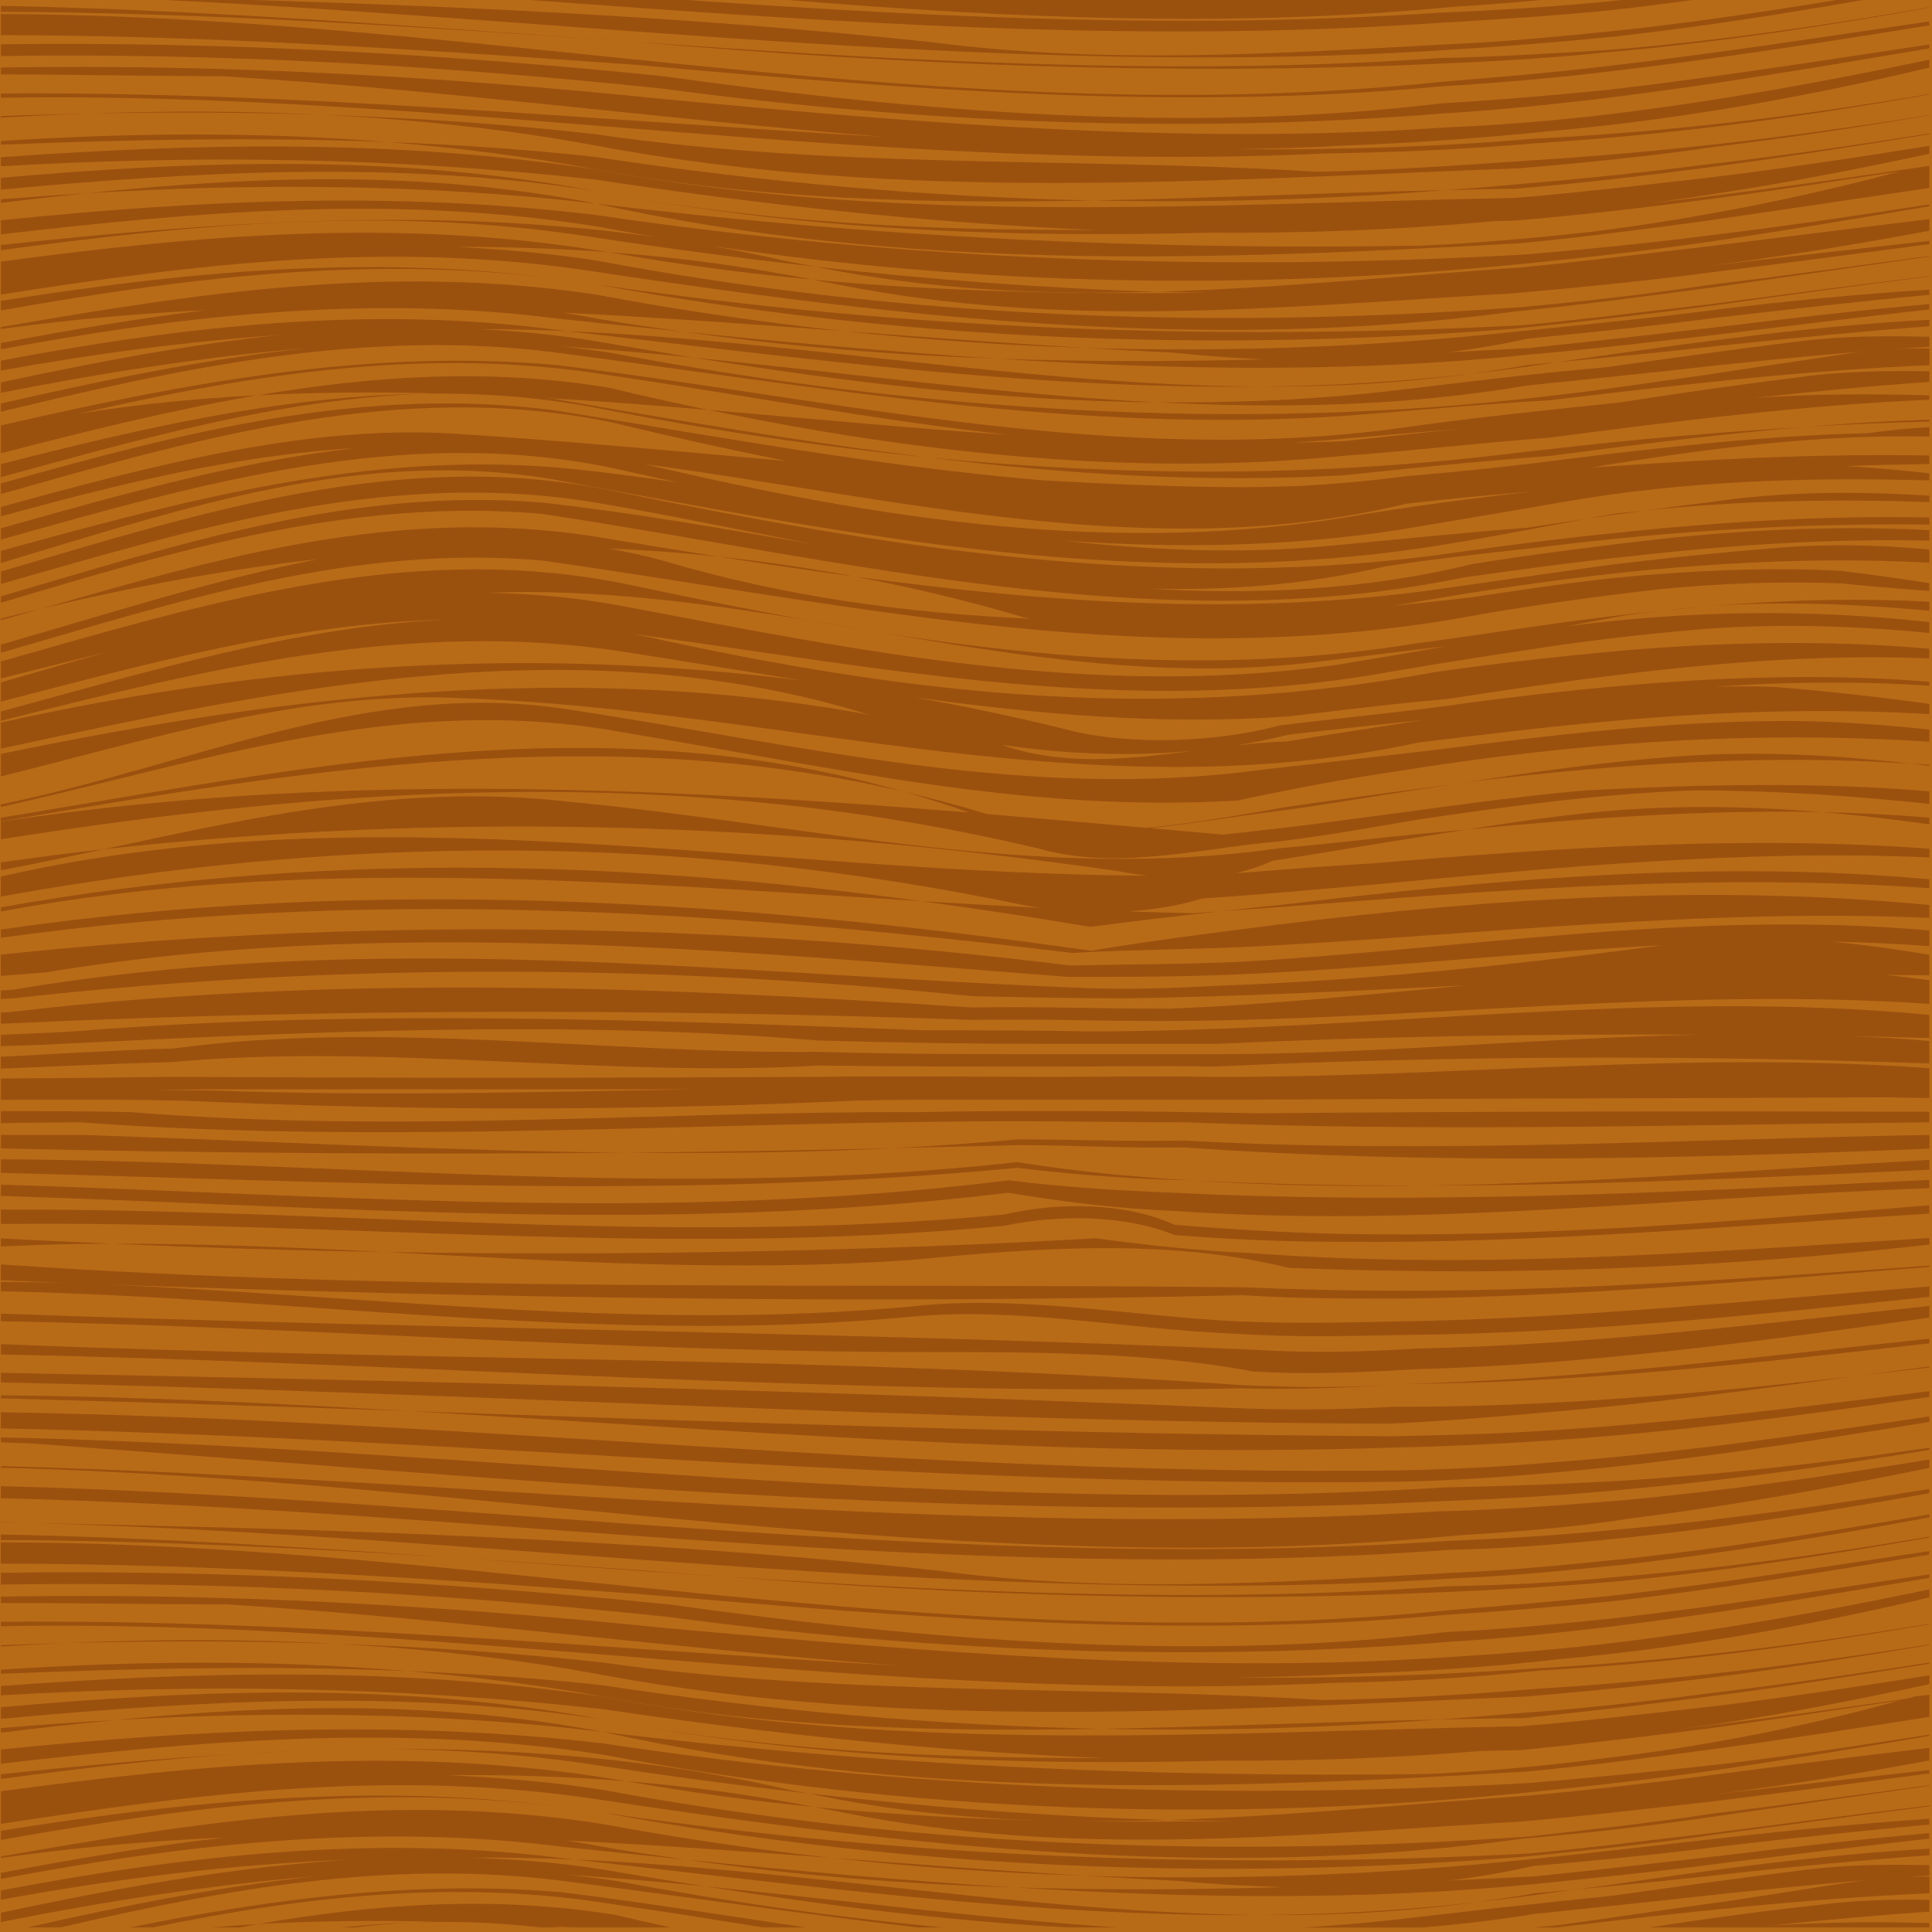 <?xml version="1.0" encoding="utf-8"?>
<!-- Generator: Adobe Illustrator 15.1.0, SVG Export Plug-In . SVG Version: 6.00 Build 0)  -->
<!DOCTYPE svg PUBLIC "-//W3C//DTD SVG 1.0//EN" "http://www.w3.org/TR/2001/REC-SVG-20010904/DTD/svg10.dtd">
<svg version="1.0" id="Layer_1" xmlns="http://www.w3.org/2000/svg" xmlns:xlink="http://www.w3.org/1999/xlink" x="0px" y="0px"
	 width="35px" height="35px" viewBox="0 0 35 35" enable-background="new 0 0 35 35" xml:space="preserve">
<rect fill="#B86B17" width="35" height="35"/>
<g>
	<path fill="none" d="M25.47,9.127c-4.547,1.102-9.163-0.095-13.795-0.719c4.174,0.977,8.563,1.708,13.063,0.903
		c0.968-0.155,1.97-0.291,3.034-0.407C26.971,8.97,26.186,9.042,25.47,9.127z"/>
	<path fill="none" d="M11.041,7.024c0.594,0.143,1.193,0.276,1.795,0.402c1.819,0.155,3.641,0.329,5.461,0.454
		c-2.437-0.265-4.848-0.729-7.256-1.082c-3.268-0.529-6.436-0.03-9.6,0.694c1.075-0.173,2.151-0.275,3.229-0.332
		C6.766,6.804,8.881,6.667,11.041,7.024z"/>
	<path fill="none" d="M24.331,7.993c0.678-0.072,1.372-0.149,2.103-0.222c-0.745,0.061-1.451,0.121-2.139,0.181
		c-0.299,0.034-0.596,0.045-0.894,0.066C23.711,8.01,24.021,8.008,24.331,7.993z"/>
	<path fill="none" d="M12.01,10.156c2.191,0.652,4.43,0.955,6.664,1.052c-0.04-0.009-0.079-0.012-0.118-0.021
		c-1.025-0.305-2.047-0.548-3.063-0.74c-0.83-0.112-1.66-0.233-2.489-0.365c-0.66-0.07-1.317-0.117-1.973-0.144
		C11.356,9.995,11.683,10.066,12.01,10.156z"/>
	<path fill="none" d="M22.333,32.987c-0.39-0.004-0.779-0.005-1.167-0.016c-0.576,0.019-1.151,0.026-1.727,0.02
		C20.4,33.007,21.365,33.002,22.333,32.987z"/>
	<path fill="none" d="M8.833,10.738c0.803,0.015,1.617,0.085,2.45,0.242c4.361,0.825,8.484,1.668,12.886,1.072
		c0.673-0.111,1.364-0.226,2.039-0.347c-0.819,0.094-1.598,0.196-2.357,0.285c-2.681,0.334-5.31-0.093-7.944-0.54
		c-0.414-0.066-0.829-0.133-1.245-0.208C12.734,10.924,10.799,10.664,8.833,10.738z"/>
	<path fill="none" d="M23.247,34.188c-0.634-0.019-1.269-0.053-1.904-0.113c-0.574-0.027-1.146-0.06-1.717-0.094
		c-1.523-0.049-3.044-0.153-4.564-0.323c-1.607-0.12-3.205-0.235-4.798-0.314c0.218,0.035,0.437,0.069,0.655,0.113
		c0.508,0.092,1.012,0.162,1.517,0.235c1.964,0.2,3.946,0.379,5.925,0.501C20.002,34.242,21.63,34.234,23.247,34.188z"/>
	<path fill="none" d="M23.313,13.432c0.813-0.135,1.646-0.258,2.457-0.388c-0.831,0.088-1.654,0.177-2.421,0.264
		c-1.677,0.423-3.501,0.438-5.199,0.188C19.828,14.086,21.73,13.472,23.313,13.432z"/>
	<path fill="none" d="M3.816,19.756c2.94,0.102,5.847,0.03,8.767-0.021H3.816c-0.331,0-0.66,0.008-0.989,0.009
		C3.16,19.749,3.499,19.756,3.816,19.756z"/>
	<path fill="none" d="M10.794,5.768c0.531,0.094,1.058,0.167,1.585,0.242c1.882,0.193,3.781,0.365,5.677,0.487
		c1.627,0.057,3.24,0.055,4.844,0.013c-0.559-0.024-1.118-0.065-1.679-0.124c-0.53-0.025-1.059-0.054-1.585-0.085
		c-1.46-0.046-2.918-0.146-4.375-0.305c-1.693-0.126-3.375-0.248-5.052-0.331C10.405,5.698,10.6,5.728,10.794,5.768z"/>
	<path fill="#9B510E" d="M6.419,34.918c0.328-0.038,0.656-0.068,0.987-0.088c-0.413,0.015-0.825,0.047-1.236,0.088H6.419z"/>
	<path fill="#9B510E" d="M4.341,34.918c0.111-0.021,0.222-0.042,0.333-0.062c-0.286,0.017-0.571,0.038-0.857,0.062H4.341z"/>
	<path fill="#9B510E" d="M4.674,34.856c1.066-0.059,2.134-0.068,3.203-0.044C7.72,34.817,7.563,34.82,7.406,34.83
		c0.289-0.011,0.577-0.014,0.867-0.01c0.035,0.001,0.069,0,0.104,0.002c0.473,0.009,0.949,0.043,1.426,0.096h0.385
		c-0.081-0.011-0.161-0.015-0.242-0.023c0.148,0.008,0.297,0.014,0.446,0.023h1.765c-0.332-0.074-0.666-0.146-0.996-0.226
		C8.962,34.336,6.809,34.485,4.674,34.856z"/>
	<path fill="#9B510E" d="M2.347,34.918h0.417c2.766-0.568,5.543-0.885,8.397-0.412c0.888,0.126,1.775,0.269,2.664,0.412h0.768
		c-1.47-0.222-2.938-0.454-4.406-0.638C7.51,34.053,4.905,34.403,2.347,34.918z"/>
	<path fill="#9B510E" d="M32.981,34.506c-1.031,0.11-2.068,0.253-3.109,0.412h5.08v-0.08c-0.966-0.026-1.931-0.021-2.896,0.049
		c0.966-0.103,1.932-0.189,2.896-0.256v-0.215C34.295,34.408,33.638,34.419,32.981,34.506z"/>
	<path fill="#9B510E" d="M33.708,34.074c-0.908,0.123-1.821,0.288-2.738,0.412c-0.916,0.123-1.833,0.267-2.75,0.391
		c-0.146,0.018-0.295,0.025-0.441,0.041h0.417c2.254-0.269,4.51-0.522,6.757-0.619v-0.304
		C34.537,33.996,34.123,34.016,33.708,34.074z"/>
	<path fill="#9B510E" d="M20.244,34.918c-2.488-0.168-4.976-0.496-7.488-0.747c2.219,0.352,4.403,0.63,6.603,0.747H20.244z"/>
	<path fill="#9B510E" d="M31.289,34.3c1.22-0.126,2.44-0.242,3.663-0.323v-0.188c-0.738-0.015-1.476-0.01-2.213,0.08
		c-1.172,0.144-2.351,0.308-3.534,0.474c-1.43,0.145-2.689,0.289-3.926,0.433c-0.57,0.064-1.136,0.109-1.699,0.144h2.174
		c0.68-0.057,1.359-0.134,2.042-0.247C28.991,34.547,30.195,34.424,31.289,34.3z"/>
	<path fill="#9B510E" d="M26.808,34.452c-1.327,0.158-2.656,0.23-3.985,0.24C24.148,34.706,25.476,34.637,26.808,34.452z"/>
	<path fill="#9B510E" d="M26.808,34.452c0.032-0.004,0.063-0.005,0.096-0.009c0.551-0.061,1.09-0.138,1.63-0.213
		c-0.249,0.022-0.496,0.048-0.745,0.069C27.461,34.36,27.134,34.406,26.808,34.452z"/>
	<path fill="#9B510E" d="M0.016,34.247v0.169c2.115-0.388,4.209-0.645,6.3-0.726c-2.119,0.134-4.212,0.516-6.3,0.96v0.17
		c1.919-0.381,3.836-0.68,5.753-0.834c-1.793,0.186-3.546,0.541-5.277,0.932h0.605c2.964-0.693,5.978-1.241,9.091-0.844
		c2.183,0.278,4.316,0.598,6.435,0.844h0.468c-1.995-0.192-3.978-0.477-5.93-0.844c-0.303-0.047-0.604-0.083-0.904-0.114
		c0.836,0.056,1.669,0.128,2.499,0.211c-0.609-0.097-1.221-0.198-1.837-0.303c-0.803-0.13-1.599-0.187-2.391-0.214
		c0.627-0.004,1.252,0.005,1.875,0.032c-0.072-0.008-0.144-0.017-0.215-0.024C6.759,33.225,3.331,33.618,0.016,34.247z"/>
	<path fill="#9B510E" d="M10.404,33.687c4.142,0.464,8.284,1.036,12.418,1.006C18.696,34.651,14.587,33.869,10.404,33.687z"/>
	<path fill="#9B510E" d="M29.101,34.156c-0.188,0.026-0.38,0.048-0.567,0.074c0.948-0.087,1.89-0.182,2.756-0.28
		c1.22-0.14,2.441-0.25,3.663-0.339V33.49C33.002,33.601,31.052,33.865,29.101,34.156z"/>
	<path fill="#9B510E" d="M18.361,34.192c-1.979-0.122-3.961-0.301-5.925-0.501C14.437,33.98,16.409,34.133,18.361,34.192z"/>
	<path fill="#9B510E" d="M10.264,33.343c1.593,0.079,3.19,0.194,4.798,0.314c-1.381-0.154-2.762-0.358-4.143-0.613
		c-3.805-0.603-7.364-0.029-10.903,0.587v0.028c1.349-0.19,2.694-0.31,4.037-0.368c-1.354,0.154-2.701,0.386-4.037,0.637v0.11
		c3.327-0.628,6.75-1.019,10.172-0.582c0.746,0.079,1.496,0.158,2.248,0.235c-0.504-0.073-1.008-0.144-1.517-0.235
		C10.701,33.412,10.482,33.378,10.264,33.343z"/>
	<path fill="#9B510E" d="M15.062,33.657c1.52,0.17,3.041,0.274,4.564,0.323C18.093,33.887,16.573,33.771,15.062,33.657z"/>
	<path fill="#9B510E" d="M31.285,33.436c1.222-0.139,2.444-0.27,3.667-0.383v-0.105c-1.23,0.084-2.464,0.204-3.699,0.342
		c-1.099,0.125-2.326,0.269-3.55,0.393C25,33.969,22.31,34.065,19.626,33.98c0.57,0.034,1.143,0.066,1.717,0.094
		c0.636,0.061,1.271,0.095,1.904,0.113c-1.617,0.047-3.245,0.055-4.886,0.005c3.18,0.197,6.352,0.242,9.423-0.058
		c1.199-0.123,2.411-0.246,3.501-0.391c1.222-0.15,2.444-0.299,3.667-0.434v-0.1c-1.19,0.104-2.391,0.241-3.599,0.389
		c-1.095,0.123-2.317,0.269-3.533,0.393c-0.524,0.027-1.051,0.053-1.577,0.078c0.518-0.063,1.03-0.148,1.536-0.265
		C28.983,33.701,30.195,33.578,31.285,33.436z"/>
	<path fill="#9B510E" d="M0.016,33.165v0.167c3.555-0.628,7.106-1.095,10.903-0.494C7.131,32.238,3.586,32.599,0.016,33.165z"/>
	<path fill="#9B510E" d="M27.687,33.578c-5.617,0.29-11.194,0.084-16.767-0.74c5.573,1.03,11.15,1.236,16.634,0.803
		c1.228-0.123,2.467-0.247,3.558-0.412c1.291-0.169,2.57-0.344,3.841-0.505v-0.015c-1.313,0.156-2.627,0.326-3.941,0.498
		C29.908,33.332,28.81,33.477,27.687,33.578z"/>
	<path fill="#9B510E" d="M14.745,32.735c-1.137-0.223-2.267-0.376-3.391-0.466C12.491,32.472,13.62,32.625,14.745,32.735z"/>
	<path fill="#9B510E" d="M0.016,32.451v0.591c3.586-0.552,7.124-1.015,10.903-0.431c5.573,0.845,11.15,1.463,16.642,0.701
		c1.228-0.105,2.459-0.249,3.554-0.412c1.288-0.184,2.566-0.368,3.837-0.548v-0.012c-1.313,0.178-2.627,0.356-3.941,0.517
		c-1.095,0.166-2.193,0.288-3.315,0.412c-5.626,0.393-11.203,0.187-16.776-0.844c-0.945-0.149-1.881-0.223-2.812-0.266
		c1.077-0.009,2.159,0.022,3.246,0.109c-0.145-0.025-0.289-0.043-0.434-0.07C7.202,31.625,3.603,31.965,0.016,32.451z"/>
	<path fill="#9B510E" d="M7.059,31.685c1.276,0.014,2.561,0.104,3.86,0.31c1.251,0.189,2.49,0.354,3.725,0.495
		c-0.11-0.024-0.222-0.037-0.333-0.063C11.919,31.871,9.493,31.676,7.059,31.685z"/>
	<path fill="#9B510E" d="M6.204,31.697c0.285-0.006,0.57-0.012,0.855-0.013C6.773,31.682,6.489,31.692,6.204,31.697z"/>
	<path fill="#9B510E" d="M27.687,32.529c-2.142,0.15-4.333,0.371-6.521,0.442c0.388,0.011,0.777,0.012,1.167,0.016
		c-0.968,0.015-1.933,0.02-2.894,0.004c0.575,0.007,1.15-0.001,1.727-0.02c-2.182-0.063-4.344-0.233-6.522-0.482
		c1.514,0.327,3.053,0.475,4.604,0.501c-1.501-0.028-2.999-0.108-4.503-0.255c0.179,0.034,0.357,0.063,0.537,0.103
		c4.123,0.824,8.004,0.412,12.236,0.164c1.211-0.102,2.438-0.248,3.529-0.37c1.3-0.16,2.603-0.333,3.905-0.505v-0.062
		c-1.303,0.145-2.605,0.295-3.905,0.442c1.3-0.16,2.603-0.375,3.905-0.614v-0.229c-1.313,0.154-2.627,0.32-3.941,0.493
		C29.908,32.301,28.81,32.426,27.687,32.529z"/>
	<path fill="#9B510E" d="M6.204,31.697c-0.126,0.003-0.252,0.005-0.378,0.009C5.952,31.702,6.078,31.699,6.204,31.697z"/>
	<path fill="#9B510E" d="M0.016,32.229c1.436-0.195,2.871-0.359,4.311-0.456c-1.44,0.083-2.879,0.215-4.311,0.369V32.229z"/>
	<path fill="#9B510E" d="M5.826,31.706c-0.5,0.014-1,0.034-1.499,0.067C4.827,31.745,5.327,31.721,5.826,31.706z"/>
	<path fill="#9B510E" d="M27.695,32.301c-5.626,0.311-11.203,0.125-16.776-0.719c-3.683-0.428-7.252-0.26-10.903,0.112v0.257
		c3.635-0.414,7.212-0.734,10.903-0.164c5.573,1.051,11.15,1.257,16.808,0.68c1.239-0.125,2.487-0.268,3.59-0.434
		c1.223-0.182,2.434-0.382,3.635-0.585v-0.024c-1.231,0.193-2.465,0.377-3.703,0.527C30.15,32.076,28.914,32.199,27.695,32.301z"/>
	<path fill="#9B510E" d="M0.016,31.39c0.688-0.086,1.377-0.162,2.066-0.229c-0.688,0.038-1.377,0.086-2.066,0.144V31.39z"/>
	<path fill="#9B510E" d="M2.083,31.16c2.948-0.163,5.893-0.138,8.837,0.215C7.971,30.806,5.022,30.874,2.083,31.16z"/>
	<path fill="#9B510E" d="M0.016,30.928v0.211c3.654-0.337,7.279-0.535,10.903,0.01C7.193,30.46,3.577,30.612,0.016,30.928z"/>
	<path fill="#9B510E" d="M0.016,30.543v0.17c3.575-0.211,7.185-0.161,10.903,0.25c3.03,0.448,6.061,0.767,9.08,0.886
		c-3.019,0.005-6.049-0.129-9.08-0.7c3.761,0.709,7.523,0.841,11.227,0.747c1.566,0.008,3.127-0.048,4.683-0.175
		c0.244-0.005,0.488-0.012,0.732-0.016c1.228-0.123,2.459-0.269,3.55-0.412c1.107-0.156,2.209-0.323,3.303-0.487
		c-1.795,0.495-3.628,0.848-5.483,1.063c-0.974,0.125-2.063,0.227-3.086,0.269c-4.986,0.062-9.837-0.144-14.925-0.763
		c5.573,1.236,11.15,1.051,16.707,0.721c1.115-0.102,2.197-0.247,3.279-0.391c1.358-0.181,2.706-0.392,4.047-0.602v-0.401
		c-0.092,0.013-0.178,0.014-0.274,0.034c-0.047,0.014-0.095,0.024-0.143,0.037c-1.174,0.168-2.35,0.335-3.524,0.479
		c-0.191,0.025-0.402,0.048-0.601,0.073c0.232-0.032,0.479-0.062,0.701-0.095c1.291-0.194,2.57-0.446,3.841-0.72V30.35
		c-1.271,0.202-2.55,0.394-3.841,0.552c-1.091,0.123-2.318,0.269-3.538,0.37c-5.504,0.104-11.081,0.516-16.654-0.535
		C7.208,30.188,3.605,30.281,0.016,30.543z"/>
	<path fill="#9B510E" d="M31.111,30.715c1.291-0.169,2.57-0.369,3.841-0.575v-0.021c-1.32,0.202-2.646,0.396-3.979,0.555
		c-1.11,0.145-2.358,0.289-3.594,0.371c-0.44,0.043-0.877,0.072-1.314,0.105c0.505-0.01,1.009-0.021,1.513-0.023
		C28.793,31.003,30.021,30.859,31.111,30.715z"/>
	<path fill="#9B510E" d="M26.065,31.15c-2.03,0.043-4.068,0.132-6.112,0.169C21.981,31.361,24.013,31.307,26.065,31.15z"/>
	<path fill="#9B510E" d="M19.953,31.319c-2.99-0.062-5.977-0.325-9.034-0.789c-1.19-0.132-2.369-0.208-3.542-0.257
		c1.172,0.101,2.351,0.243,3.542,0.463C13.934,31.305,16.948,31.375,19.953,31.319z"/>
	<path fill="#9B510E" d="M7.378,30.273c-2.475-0.211-4.918-0.187-7.362-0.025v0.074C2.467,30.223,4.909,30.172,7.378,30.273z"/>
	<path fill="#9B510E" d="M6.061,29.778c-1.623-0.088-3.239-0.085-4.859-0.013C2.824,29.724,4.44,29.724,6.061,29.778z"/>
	<path fill="#9B510E" d="M27.635,30.736c1.228-0.104,2.463-0.228,3.577-0.371c1.251-0.162,2.498-0.355,3.74-0.563V29.79
		c-2.343,0.371-4.712,0.656-7.084,0.802c-1.454,0.123-2.717,0.186-3.908,0.205c-4.313-0.267-8.679-0.061-13.041-0.679
		c-1.636-0.182-3.25-0.285-4.859-0.34c1.607,0.088,3.222,0.259,4.859,0.567C16.492,31.375,22.069,30.963,27.635,30.736z"/>
	<path fill="#9B510E" d="M0.016,29.829c0.395-0.025,0.791-0.046,1.185-0.063c-0.395,0.011-0.79,0.023-1.185,0.038V29.829z"/>
	<path fill="#9B510E" d="M24.104,30.489c1.18-0.021,2.411-0.081,3.828-0.228c2.347-0.131,4.69-0.433,7.02-0.835v-0.011
		c-2.343,0.392-4.712,0.673-7.084,0.805c-1.434,0.104-2.681,0.145-3.872,0.166c-0.541,0.008-1.082,0.007-1.623,0.004
		c0.68-0.011,1.359-0.024,2.038-0.066c1.204-0.041,2.439-0.104,3.854-0.268c2.248-0.205,4.482-0.595,6.688-1.117v-0.146
		c-1.844,0.386-3.712,0.725-5.594,0.954c-1.018,0.124-2.031,0.206-3.049,0.268c-4.725,0.331-9.57-0.103-14.179-0.515
		c-4.09-0.416-8.071-0.648-12.115-0.576v0.117c1.354-0.004,2.713,0.025,4.115,0.025c4.066,0.26,8.131,0.803,12.179,1.111
		c-5.433-0.312-10.866-0.845-16.294-0.798v0.082C7.988,29.314,16.015,30.871,24.104,30.489z"/>
	<path fill="#9B510E" d="M12.131,29.295c4.608,0.617,9.454,0.823,14.086,0.451c1.01-0.061,2.02-0.163,3.033-0.287
		c1.903-0.233,3.807-0.555,5.702-0.874V28.52c-1.896,0.284-3.799,0.575-5.702,0.795c-1.014,0.103-2.023,0.207-3.033,0.248
		c-4.632,0.556-9.478,0.144-14.086-0.496c-4.044-0.411-8.088-0.634-12.115-0.575v0.214C4.033,28.641,8.082,28.867,12.131,29.295z"/>
	<path fill="#9B510E" d="M11.646,28.883c4.846,0.412,9.696,0.823,14.57,0.37c1.01-0.062,2.02-0.144,3.029-0.248
		c1.906-0.22,3.81-0.529,5.706-0.841v-0.065c-1.896,0.285-3.8,0.584-5.706,0.804c-1.01,0.103-2.02,0.186-3.029,0.27
		c-2.617,0.266-5.197,0.266-7.766,0.143c-6.168-0.295-12.248-1.373-18.435-1.375v0.386C3.903,28.329,7.827,28.599,11.646,28.883z"/>
	<path fill="#9B510E" d="M8.222,28.218c-2.736-0.192-5.473-0.364-8.206-0.42v0.102C2.758,27.91,5.506,28.044,8.222,28.218z"/>
	<path fill="#9B510E" d="M11.646,28.45c-1.133-0.08-2.277-0.158-3.425-0.232c1.631,0.115,3.261,0.235,4.889,0.344
		C12.623,28.522,12.135,28.494,11.646,28.45z"/>
	<path fill="#9B510E" d="M26.205,28.841c1.014-0.042,2.026-0.103,3.037-0.187c1.908-0.181,3.813-0.466,5.71-0.801v-0.016
		c-1.896,0.319-3.802,0.58-5.71,0.734c-1.011,0.104-2.023,0.145-3.037,0.166c-4.335,0.31-8.708,0.114-13.094-0.177
		C17.47,28.903,21.832,29.044,26.205,28.841z"/>
	<path fill="#9B510E" d="M26.326,28.594c1.025-0.041,2.056-0.144,3.081-0.247c1.857-0.211,3.708-0.518,5.545-0.858v-0.056
		c-1.837,0.319-3.688,0.611-5.545,0.81c-1.025,0.104-2.056,0.208-3.081,0.248c-3.041,0.164-6.195,0.393-9.345-0.04
		c-5.493-0.583-10.983-0.752-16.442-0.86C9.131,27.817,17.764,29.149,26.326,28.594z"/>
	<path fill="#9B510E" d="M0.016,27.579c0.174,0.003,0.349,0.007,0.523,0.011c-0.174-0.005-0.349-0.013-0.523-0.016V27.579z"/>
	<path fill="#9B510E" d="M26.237,28.078c1.018-0.02,2.039-0.103,3.065-0.205c1.877-0.189,3.762-0.484,5.649-0.821v-0.078
		c-1.888,0.302-3.772,0.57-5.649,0.735c-1.026,0.102-2.048,0.164-3.065,0.205c-8.843,0.598-17.498-0.775-26.221-0.991v0.219
		C8.733,27.35,17.391,28.728,26.237,28.078z"/>
	<path fill="#9B510E" d="M26.459,27.811c1.038-0.063,2.08-0.144,3.118-0.308c1.805-0.227,3.6-0.548,5.375-0.91V26.44
		c-1.9,0.313-3.801,0.58-5.702,0.752c-1.063,0.083-2.124,0.165-3.187,0.187c-8.697,0.531-17.318-0.585-26.047-0.82v0.031
		C8.814,26.802,17.63,28.677,26.459,27.811z"/>
	<path fill="#9B510E" d="M0.735,26.162c8.484,0.618,16.969,1.464,25.454,1.03c1.074-0.04,2.152-0.103,3.227-0.206
		c1.851-0.165,3.697-0.418,5.537-0.719v-0.041c-1.84,0.27-3.687,0.478-5.537,0.596c-1.074,0.063-2.152,0.103-3.227,0.123
		c-8.794,0.549-17.431-0.71-26.172-0.906v0.089C0.256,26.141,0.49,26.142,0.735,26.162z"/>
	<path fill="#9B510E" d="M25.365,26.637c-8.47,0.115-16.852-0.918-25.349-1.053v0.293c8.496,0.178,16.878,1.081,25.349,0.966
		c0.929-0.021,1.841-0.082,2.758-0.164c2.279-0.194,4.556-0.55,6.829-0.919v-0.1c-2.274,0.329-4.551,0.665-6.833,0.832
		C27.206,26.574,26.29,26.617,25.365,26.637z"/>
	<path fill="#9B510E" d="M25.236,26.225c0.932-0.02,1.853-0.063,2.781-0.125c2.315-0.153,4.632-0.458,6.935-0.793v-0.105
		c-2.304,0.291-4.621,0.572-6.938,0.715c-0.925,0.061-1.846,0.082-2.777,0.102c-5.896-0.035-11.863-0.25-17.825-0.456
		C13.373,25.91,19.341,26.422,25.236,26.225z"/>
	<path fill="#9B510E" d="M0.016,25.276v0.057c2.461,0.067,4.926,0.143,7.395,0.229C4.943,25.417,2.477,25.303,0.016,25.276z"/>
	<path fill="#9B510E" d="M34.952,24.754c-0.446,0.06-0.893,0.115-1.341,0.176c0.447-0.051,0.895-0.104,1.341-0.156V24.754z"/>
	<path fill="#9B510E" d="M28.014,25.586c1.868-0.156,3.737-0.406,5.598-0.656c-2.781,0.314-5.58,0.566-8.368,0.554
		c-1.041,0.061-2.011,0.061-2.96,0.021C14.949,25.199,7.45,25.009,0.016,24.87v0.174c8.4,0.177,16.865,0.715,25.13,0.748
		C26.116,25.75,27.089,25.668,28.014,25.586z"/>
	<path fill="#9B510E" d="M34.952,24.251c-3.173,0.336-6.345,0.736-9.511,0.82c3.166-0.014,6.338-0.375,9.511-0.735V24.251z"/>
	<path fill="#9B510E" d="M22.47,25.152c0.961,0.021,1.934,0,2.972-0.081c-1.034,0.081-2.003,0.061-2.96,0.021
		c-7.439-0.528-14.935-0.431-22.465-0.742v0.188C7.538,24.688,14.957,25.282,22.47,25.152z"/>
	<path fill="#9B510E" d="M22.688,24.844c0.937,0.063,1.95,0.021,2.964-0.039c3.109-0.082,6.207-0.503,9.301-0.934v-0.213
		c-3.094,0.328-6.191,0.707-9.301,0.773c-0.997,0.063-1.986,0.082-2.924,0.021c-7.443-0.328-15.123-0.38-22.711-0.654v0.138
		c5.593,0.1,11.156,0.558,16.723,0.558C18.678,24.494,20.858,24.494,22.688,24.844z"/>
	<path fill="#9B510E" d="M22.51,23.32c-7.409-0.079-15.081,0.1-22.494-0.415v0.288c0.398,0.016,0.795,0.033,1.194,0.048
		c-0.397-0.013-0.796-0.014-1.194-0.019v0.171c5.534,0.114,10.928,0.984,16.476,0.462c1.938-0.186,3.881,0.227,5.925,0.309
		c0.957,0.063,1.954,0.042,2.964,0.021c3.192-0.027,6.37-0.357,9.571-0.691v-0.188c-3.201,0.25-6.379,0.577-9.571,0.632
		c-0.998,0.021-1.982,0.043-2.939,0c-1.825-0.082-4.011-0.494-5.949-0.268c-4.922,0.448-9.722-0.192-14.569-0.4
		c6.85,0.245,13.733,0.357,20.586,0.194c0.957,0.062,1.918,0.062,2.875,0.062c3.189-0.041,6.367-0.318,9.567-0.574v-0.025
		c-3.2,0.227-6.378,0.456-9.567,0.456C24.428,23.382,23.471,23.361,22.51,23.32z"/>
	<path fill="#9B510E" d="M6.972,22.682c-1.653-0.087-3.302-0.154-4.944-0.152C3.678,22.604,5.327,22.655,6.972,22.682z"/>
	<path fill="#9B510E" d="M22.667,22.701c-0.949-0.041-1.886-0.144-2.814-0.268c-4.345,0.244-8.611,0.316-12.881,0.248
		c3.162,0.166,6.34,0.37,9.521,0.145c2.186-0.207,4.608-0.412,6.854,0.144c1.106,0.042,2.217,0.062,3.323,0.062
		c2.78-0.017,5.552-0.173,8.283-0.485v-0.12C30.878,22.678,26.78,23.011,22.667,22.701z"/>
	<path fill="#9B510E" d="M0.016,22.582c0.669-0.032,1.34-0.052,2.012-0.053c-0.67-0.03-1.339-0.056-2.012-0.095V22.582z"/>
	<path fill="#9B510E" d="M24.286,22.352c-1.005-0.02-2.007-0.082-3.008-0.164c-0.905-0.412-2.116-0.412-3.086-0.186
		c-6.126,0.578-12.044-0.114-18.176-0.089v0.261c6.13-0.063,12.049,0.613,18.176,0.033c0.97-0.205,2.181-0.205,3.082,0.166
		c1.005,0.082,2.007,0.123,3.008,0.123c3.543,0.036,7.104-0.29,10.67-0.51v-0.152C31.373,22.13,27.815,22.424,24.286,22.352z"/>
	<path fill="#9B510E" d="M21.298,21.609c-1.025-0.04-2.031-0.102-3.021-0.227c-6.222,0.773-12.158,0.264-18.261,0.079v0.205
		c6.109,0.187,12.042,0.697,18.253-0.058c0.985,0.166,1.991,0.289,3.013,0.33c4.497,0.314,9.05-0.25,13.67-0.412v-0.151
		C30.451,21.592,25.815,21.831,21.298,21.609z"/>
	<path fill="#9B510E" d="M21.569,21.383c1.417,0.096,2.825,0.115,4.229,0.095C24.395,21.479,22.986,21.456,21.569,21.383z"/>
	<path fill="#9B510E" d="M34.952,21.012c-3.068,0.174-6.103,0.422-9.153,0.466c3.054-0.003,6.092-0.144,9.153-0.287V21.012z"/>
	<path fill="#9B510E" d="M0.016,21.001v0.246c6.249,0.16,12.224,0.495,18.415-0.09c1.03,0.123,2.088,0.206,3.139,0.226
		c-1.047-0.062-2.101-0.163-3.139-0.33C12.22,21.738,6.229,21.04,0.016,21.001z"/>
	<path fill="#9B510E" d="M21.452,20.662c-0.941,0.021-1.979-0.021-3.021-0.021c-0.746,0.069-1.497,0.119-2.251,0.158
		c0.75-0.019,1.495-0.03,2.251-0.054c1.042,0,2.084,0.063,3.009,0.041c4.528,0.321,8.956,0.206,13.513,0.023v-0.249
		C30.368,20.64,25.96,20.911,21.452,20.662z"/>
	<path fill="#9B510E" d="M0.016,20.559v0.246c3.814,0.087,7.559,0.112,11.315,0.077c-3.308-0.034-6.629-0.215-9.869-0.323H0.016z"/>
	<path fill="#9B510E" d="M16.18,20.799c-1.623,0.04-3.241,0.067-4.849,0.083C12.955,20.898,14.575,20.882,16.18,20.799z"/>
	<path fill="#9B510E" d="M22.772,20.168c-1.099-0.021-2.282-0.041-3.449-0.041c-0.893,0-1.781,0-2.673,0.02
		c-4.766-0.02-9.369,0.393-14.28,0c-0.783-0.018-1.567-0.018-2.354-0.018v0.217c0.481-0.005,0.962-0.013,1.446-0.013
		c5.577,0.412,11.396-0.02,16.969-0.02c1.042,0,2.063,0.02,3.082,0.02c4.426,0.177,8.972,0.043,13.439-0.001V20.14
		C30.848,20.129,26.9,20.133,22.772,20.168z"/>
	<path fill="#9B510E" d="M3.34,19.941c4.184,0.186,8.064,0.186,12.103,0c0.731-0.02,1.458-0.02,2.197-0.02h2.181h2.847
		c3.768-0.021,7.645-0.021,11.538-0.042c0.252,0.011,0.498,0.009,0.747,0.013v-0.54c-4.382-0.323-8.696,0.175-13.036,0.157
		c-0.937-0.021-1.894,0-2.835,0c-1.417,0-2.851-0.021-4.265,0c-3.776,0.02-7.899,0.02-11.707,0
		c-1.028,0.014-2.061,0.022-3.093,0.029v0.387c0.355-0.001,0.711-0.004,1.066-0.004C1.841,19.922,2.592,19.922,3.34,19.941z
		 M3.816,19.734h8.767c-2.92,0.052-5.827,0.123-8.767,0.021c-0.318,0-0.657-0.007-0.989-0.013
		C3.156,19.742,3.485,19.734,3.816,19.734z"/>
	<path fill="#9B510E" d="M34.952,18.386c-5.031-0.483-10.113,0.299-15.229,0.299c-0.97-0.02-1.971-0.02-2.944-0.02
		c-5.012-0.187-10.347-0.392-15.451,0.02c-0.435,0.025-0.874,0.041-1.312,0.062v0.206c0.359-0.013,0.718-0.021,1.079-0.042
		c4.607-0.226,9.219-0.432,13.714-0.062c1.434,0.042,2.855,0.062,4.272,0.062h2.98c2.827-0.135,5.778-0.181,8.721-0.168
		c-2.944,0.065-5.905,0.354-8.753,0.354h-2.948c-1.417,0-2.835,0-4.265-0.042c-3.776,0.042-7.899-0.576-11.667-0.061
		c-1.042,0.03-2.089,0.097-3.134,0.15v0.216c1.039-0.044,2.079-0.091,3.114-0.12c3.788-0.35,7.911,0.289,11.69,0.063
		c1.426,0.02,2.844,0.02,4.261,0.02c0.953,0,1.927-0.02,2.907,0c4.274-0.2,8.584-0.212,12.964-0.057v-0.408
		c-0.473-0.044-0.949-0.067-1.426-0.088c0.479,0.009,0.95,0.023,1.426,0.035V18.386z"/>
	<path fill="#9B510E" d="M22.36,17.429c-1.002,0.041-2.016,0.041-2.973,0.062c-6.441-0.8-12.992-0.87-19.372-0.197v0.386
		c0.275-0.021,0.551-0.042,0.824-0.065c6.078-1.009,12.382-0.391,18.516,0.083c0.974,0,1.983,0,2.984-0.042
		c2.595-0.108,5.172-0.397,7.773-0.532c-2.783,0.374-5.482,0.645-8.145,0.738c-0.728,0.042-1.45,0.062-2.177,0.042
		c-6.57-0.248-12.875-1.092-19.521,0.02c-0.084,0.006-0.17,0.013-0.254,0.019V18.1c0.075-0.004,0.151-0.01,0.226-0.014
		c5.706-0.637,11.525-0.637,17.369-0.039c0.933,0.02,1.866,0.039,2.811,0.039c2.056-0.032,4.101-0.136,6.145-0.235
		c-1.796,0.167-3.598,0.353-5.405,0.422c-1.248,0-2.439-0.043-3.542-0.021c-5.852-0.392-11.671-0.598-17.43,0.082
		c-0.058,0.003-0.115,0.005-0.173,0.008v0.202c0.053-0.002,0.104-0.003,0.157-0.004c5.775-0.268,11.594-0.268,17.45-0.063
		c1.11-0.021,2.266,0.02,3.489,0.02c4.68-0.017,9.278-0.622,13.84-0.31v-0.43c-0.263-0.035-0.525-0.069-0.788-0.094
		c0.263,0.004,0.525,0,0.788,0.008v-0.375c-0.587-0.097-1.178-0.182-1.777-0.237c0.59,0.01,1.183,0.038,1.777,0.082v-0.285
		C30.671,16.474,26.529,17.202,22.36,17.429z"/>
	<path fill="#9B510E" d="M23.16,16.749c-1.139,0.144-2.282,0.288-3.396,0.474c-6.566-0.931-13.136-1.343-19.748-0.384v0.15
		c6.542-0.906,12.917-0.508,19.401,0.274c1.102-0.061,2.285-0.061,3.444-0.123c4.052-0.219,8.075-0.685,12.091-0.511v-0.234
		C31.067,16.024,27.122,16.258,23.16,16.749z"/>
	<path fill="#9B510E" d="M0.016,16.437v0.077c5.464-1.024,11.065-0.531,16.671-0.189C11.138,15.57,5.667,15.426,0.016,16.437z"/>
	<path fill="#9B510E" d="M34.952,16.091v-0.162c-3.885-0.356-7.83-0.007-11.792,0.469c-0.345,0.031-0.684,0.07-1.024,0.107
		c0.853-0.057,1.707-0.121,2.559-0.189C28.125,16.053,31.554,15.848,34.952,16.091z"/>
	<path fill="#9B510E" d="M0.016,15.766c0.622-0.117,1.244-0.249,1.867-0.382c-0.62,0.067-1.244,0.153-1.867,0.237V15.766z"/>
	<path fill="#9B510E" d="M28.737,14.73c-0.727,0.077-1.442,0.182-2.156,0.297c2.146-0.207,4.285-0.359,6.419-0.315
		C31.596,14.595,30.184,14.577,28.737,14.73z"/>
	<path fill="#9B510E" d="M25.865,15.142c0.238-0.042,0.478-0.077,0.716-0.115c-0.192,0.019-0.385,0.034-0.578,0.054
		c-0.949,0.082-1.895,0.206-2.848,0.288c-4.356,0.618-8.48-0.432-12.841-0.844c-2.973-0.344-5.719,0.277-8.431,0.859
		c6.031-0.654,11.938-0.529,18.369,0.397c0.175,0.037,0.349,0.059,0.522,0.082c-7.061-0.04-13.905-1.556-20.758,0.017v0.362
		c6.182-1.111,12.163-1.168,18.54,0.158c0.1,0.021,0.21,0.03,0.314,0.047c-0.728-0.036-1.455-0.077-2.183-0.121
		c1.017,0.138,2.036,0.291,3.06,0.465c0.786-0.101,1.584-0.197,2.389-0.284c-0.166,0.011-0.332,0.026-0.498,0.037
		c-0.396-0.007-0.792-0.02-1.188-0.033c0.453-0.034,0.907-0.101,1.334-0.235c1.021-0.062,2.039-0.164,3.057-0.247
		c3.37-0.314,6.73-0.644,10.112-0.496v-0.158c-3.322-0.243-6.677-0.022-10.048,0.263c-0.854,0.05-1.688,0.116-2.518,0.181
		c0.226-0.052,0.446-0.125,0.66-0.223C23.983,15.45,24.921,15.286,25.865,15.142z"/>
	<path fill="#9B510E" d="M34.952,14.812c-0.65-0.054-1.302-0.086-1.952-0.1c0.651,0.054,1.302,0.133,1.952,0.222V14.812z"/>
	<path fill="#9B510E" d="M28.737,14.318c-1.454,0.123-2.907,0.35-4.362,0.535c-0.727,0.103-1.478,0.185-2.217,0.267
		c-0.439-0.04-0.878-0.079-1.316-0.118c0.715-0.074,1.438-0.199,2.181-0.292c0.815-0.103,1.632-0.247,2.447-0.371
		c0.322-0.053,0.648-0.097,0.972-0.147c-1.016,0.133-2.032,0.265-3.067,0.416c-0.837,0.145-1.726,0.304-2.604,0.389
		c-0.966-0.086-1.931-0.17-2.893-0.25c-0.018-0.006-0.035-0.009-0.052-0.016c-0.488-0.149-0.976-0.277-1.462-0.391
		c0.395,0.114,0.791,0.236,1.189,0.379c-5.85-0.475-11.648-0.723-17.536,0.165v0.32c6.23-0.978,12.349-1.359,18.783,0.165
		c1.453,0.412,2.907,0,4.356-0.124c0.837-0.102,1.664-0.246,2.492-0.391c1.664-0.247,3.336-0.474,5.032-0.535
		c1.424,0,2.848,0.094,4.272,0.245v-0.229C32.905,14.164,30.822,14.208,28.737,14.318z"/>
	<path fill="#9B510E" d="M34.613,13.835c-1.393-0.161-2.786-0.235-4.18-0.135c-1.36,0.1-2.681,0.286-3.992,0.491
		c0.095-0.012,0.19-0.026,0.284-0.039C29.377,13.833,32,13.661,34.613,13.835z"/>
	<path fill="#9B510E" d="M34.952,13.853c-0.113-0.009-0.226-0.01-0.339-0.018c0.113,0.013,0.226,0.024,0.339,0.039V13.853z"/>
	<path fill="#9B510E" d="M0.016,14.813v0.069c5.467-0.935,10.853-1.821,16.347-0.542C10.803,12.739,5.483,13.92,0.016,14.813z"/>
	<path fill="#9B510E" d="M11.283,13.267c3.877,0.64,7.272,1.463,11.13,1.236c0.965-0.206,1.938-0.391,2.932-0.536
		c3.204-0.517,6.405-0.737,9.607-0.53v-0.221c-0.874-0.09-1.741-0.155-2.577-0.155c-2.1,0-4.204,0.247-6.304,0.515
		c-1.05,0.125-2.164,0.248-3.23,0.37c-4.285,0.578-8.408-0.473-12.527-1.091c-3.592-0.571-6.771,0.991-10.298,1.717v0.048
		C3.679,13.803,7.293,12.531,11.283,13.267z"/>
	<path fill="#9B510E" d="M14.662,11.241c0.416,0.076,0.831,0.142,1.245,0.208C15.492,11.379,15.077,11.31,14.662,11.241z"/>
	<path fill="#9B510E" d="M34.952,11.065v-0.164c-1.35-0.071-2.688-0.03-4.024,0.083C32.27,10.887,33.61,10.94,34.952,11.065z"/>
	<path fill="#9B510E" d="M30.133,11.06c0.265-0.027,0.529-0.054,0.795-0.077C30.662,11.002,30.397,11.028,30.133,11.06z"/>
	<path fill="#9B510E" d="M30.133,11.06c-0.587,0.061-1.174,0.128-1.76,0.208c-0.908,0.125-1.816,0.269-2.742,0.391
		c-3.318,0.531-6.506,0.307-9.725-0.209c2.635,0.447,5.264,0.874,7.944,0.54c0.76-0.088,1.538-0.19,2.357-0.285
		c-0.675,0.121-1.366,0.236-2.039,0.347c-4.401,0.597-8.524-0.247-12.886-1.072c-0.833-0.157-1.647-0.227-2.45-0.242
		c1.966-0.075,3.901,0.186,5.829,0.503c-1.118-0.202-2.241-0.432-3.378-0.673C7.37,9.797,3.718,10.933,0.016,11.983v0.309
		c0.653-0.165,1.304-0.329,1.952-0.487c-0.654,0.181-1.304,0.369-1.952,0.557v0.349c2.652-0.683,5.279-1.423,8.062-1.486
		c-2.728,0.127-5.407,0.945-8.062,1.664v0.17c3.687-0.93,7.414-1.85,11.267-1.254c1.093,0.169,2.169,0.351,3.236,0.522
		c-4.938-0.62-9.734-0.3-14.503,0.763v0.473c5.173-1.118,10.514-2.23,15.721-0.617c-5.268-0.968-10.526-0.367-15.721,0.712v0.408
		c2.783-0.691,5.465-1.555,8.355-1.418c5.819,0.206,11.396,2.082,17.333,0.803c1.175-0.144,2.347-0.288,3.518-0.391
		c1.904-0.167,3.809-0.237,5.73-0.122V12.75c-0.935-0.125-1.875-0.234-2.819-0.307c-0.361-0.016-0.724-0.008-1.085-0.001
		c1.299-0.09,2.6-0.105,3.904-0.02v-0.071c-2.744-0.223-5.542,0.015-8.344,0.38c-1.102,0.164-2.306,0.269-3.433,0.412
		c-1.228,0.329-2.682,0.329-3.65,0.123c-0.993-0.251-1.979-0.46-2.96-0.634c2.253,0.312,4.487,0.508,6.78,0.346
		c0.917-0.103,1.846-0.227,2.831-0.309c2.924-0.445,5.838-0.86,8.775-0.741v-0.176c-1.833-0.159-3.671-0.125-5.517,0.03
		c-1.143,0.103-2.286,0.228-3.437,0.393c-4.777,0.885-9.139,0.473-13.989-0.577c-0.177-0.046-0.353-0.075-0.529-0.112
		c4.6,0.623,9.004,1.532,13.683,0.689c0.953-0.165,1.905-0.311,2.863-0.455c0.961-0.144,1.922-0.247,2.896-0.329
		c1.343-0.095,2.687-0.054,4.03,0.076V11.27c-2.162-0.242-4.364-0.214-6.573,0.077c0.28-0.052,0.56-0.102,0.843-0.16
		C29.525,11.131,29.829,11.097,30.133,11.06z M23.35,13.308c0.767-0.087,1.59-0.176,2.421-0.264
		c-0.812,0.13-1.644,0.253-2.457,0.388c-1.583,0.041-3.485,0.655-5.163,0.063C19.849,13.746,21.673,13.731,23.35,13.308z"/>
	<path fill="#9B510E" d="M29.706,10.341c1.749-0.171,3.497-0.24,5.246-0.147V9.955c-0.93-0.087-1.874-0.106-2.819-0.026
		c-1.014,0.083-2.019,0.187-3.032,0.311c-1.01,0.144-2.023,0.288-3.033,0.432c-3.523,0.5-7.049,0.251-10.575-0.225
		c1.017,0.192,2.038,0.435,3.063,0.74c0.039,0.009,0.078,0.012,0.118,0.021c-2.234-0.097-4.473-0.4-6.664-1.052
		c-0.327-0.089-0.653-0.161-0.98-0.218c0.656,0.027,1.313,0.074,1.973,0.144c-0.736-0.117-1.473-0.237-2.208-0.359
		c-3.585-0.568-6.844,0.383-10.051,1.306c1.658-0.399,3.329-0.709,5.014-0.9c-1.914,0.381-3.828,1-5.742,1.548v0.149
		c3.207-0.927,6.389-1.976,9.813-1.67c5.815,0.825,11.15,2.082,17.022,0.969c1.077-0.185,2.156-0.329,3.238-0.453
		c1.078-0.104,2.164-0.144,3.255-0.104c0.536,0.057,1.072,0.098,1.607,0.137v-0.141c-0.535-0.083-1.071-0.161-1.607-0.223
		c-1.131-0.062-2.25-0.02-3.356,0.063c-1.11,0.082-2.204,0.248-3.299,0.412c-0.475,0.058-0.955,0.108-1.437,0.158
		c0.435-0.074,0.869-0.149,1.304-0.22C27.605,10.589,28.656,10.445,29.706,10.341z"/>
	<path fill="#9B510E" d="M13.003,10.082c0.83,0.131,1.659,0.252,2.489,0.365C14.659,10.289,13.83,10.169,13.003,10.082z"/>
	<path fill="#9B510E" d="M0.016,11.236c0.242-0.069,0.485-0.138,0.728-0.208c-0.243,0.058-0.485,0.115-0.728,0.177V11.236z"/>
	<path fill="#9B510E" d="M25.103,10.259c0.944-0.144,1.934-0.247,2.847-0.35c2.334-0.292,4.658-0.434,7.003-0.405V9.375
		c-1.796-0.038-3.582,0.067-5.367,0.246c-1.03,0.102-2.06,0.226-3.09,0.37c-5.273,0.783-10.366-0.062-15.455-1.112
		c-3.762-0.761-7.392,0.4-11.024,1.475v0.225c3.552-1.011,7.033-2.094,10.778-1.473c1.331,0.226,2.643,0.5,3.947,0.755
		c-1.64-0.284-3.276-0.574-4.912-0.755C6.388,8.812,3.19,9.878,0.016,10.803v0.117c3.18-0.948,6.375-1.915,9.813-1.609
		c5.573,0.845,11.15,2.288,16.666,1.154c1.03-0.145,2.06-0.288,3.09-0.393c1.785-0.202,3.571-0.316,5.367-0.278v-0.19
		c-1.763-0.093-3.505,0-5.246,0.202c-1.01,0.123-2.02,0.247-3.032,0.412c-1.979,0.48-3.944,0.561-5.9,0.444
		C22.203,10.703,23.642,10.601,25.103,10.259z"/>
	<path fill="#9B510E" d="M28.754,9.396c0.354-0.052,0.707-0.1,1.063-0.148c-0.198,0.021-0.395,0.037-0.595,0.063
		C29.066,9.337,28.909,9.368,28.754,9.396z"/>
	<path fill="#9B510E" d="M24.084,9.888c-1.629,0.154-3.234,0.078-4.826-0.094c2.016,0.141,4.047,0.117,6.079-0.194
		c0.973-0.165,1.986-0.33,2.915-0.495c2.311-0.405,4.523-0.461,6.7-0.401v-0.13c-0.505-0.055-1.011-0.104-1.522-0.129
		c0.505-0.023,1.015-0.029,1.522-0.038V8.252c-1.244-0.022-2.482,0.006-3.716,0.07c-0.764,0.04-1.58,0.091-2.407,0.147
		c2.043-0.338,4.077-0.602,6.123-0.56V7.738c-0.374,0.019-0.748,0.058-1.123,0.11c-1.817,0.041-3.65,0.248-5.492,0.474
		c-0.921,0.124-1.942,0.226-2.903,0.309c-0.631,0.083-1.261,0.138-1.89,0.173c-0.246,0.004-0.492,0.018-0.737,0.018
		c-0.071,0.002-0.142,0.003-0.213,0.004c-1.246-0.001-2.49-0.055-3.735-0.127c-2.941-0.252-5.866-0.79-8.791-1.263
		C6.562,6.975,3.307,7.839,0.016,8.758v0.194C3.632,7.924,7.27,6.88,11.041,7.643c1.057,0.254,2.129,0.495,3.207,0.708
		c-2.024-0.18-4.059-0.372-6.118-0.501c-2.642-0.14-5.393,0.588-8.113,1.334v0.17C2.11,8.781,4.225,8.252,6.408,8.12
		C4.256,8.369,2.133,8.975,0.016,9.57v0.206c3.62-1.017,7.255-2.071,11.024-1.309c0.409,0.093,0.822,0.182,1.235,0.271
		c-0.736-0.107-1.472-0.205-2.208-0.271C6.564,8.184,3.312,9.075,0.016,9.979V10.2c3.299-0.986,6.55-2.117,10.052-1.507
		c5.577,1.03,10.668,2.082,16.206,1.155c0.842-0.138,1.664-0.302,2.48-0.451c-0.362,0.054-0.726,0.107-1.087,0.163
		C26.362,9.661,25.203,9.785,24.084,9.888z M24.738,9.311c-4.501,0.805-8.889,0.074-13.063-0.903
		c4.632,0.625,9.248,1.821,13.795,0.719c0.716-0.085,1.501-0.157,2.303-0.223C26.708,9.02,25.706,9.156,24.738,9.311z"/>
	<path fill="#9B510E" d="M30.922,9.105c-0.37,0.042-0.737,0.093-1.105,0.143c1.763-0.187,3.464-0.208,5.136-0.153V8.978
		C33.608,8.899,32.265,8.897,30.922,9.105z"/>
	<path fill="#9B510E" d="M34.952,7.602c-0.751,0.024-1.502,0.069-2.255,0.132c0.747-0.046,1.499-0.078,2.255-0.097V7.602z"/>
	<path fill="#9B510E" d="M0.016,8.407v0.237c2.506-0.682,4.99-1.399,7.579-1.508C5.037,7.182,2.524,7.768,0.016,8.407z"/>
	<path fill="#9B510E" d="M24.339,8.611c1.168-0.123,2.362-0.247,3.731-0.35c1.542-0.202,3.086-0.397,4.627-0.527
		c-0.959,0.059-1.916,0.129-2.87,0.218c-0.885,0.083-1.776,0.185-2.669,0.289c-3.488,0.408-6.929,0.383-10.352,0.044
		C19.304,8.591,21.793,8.752,24.339,8.611z"/>
	<path fill="#9B510E" d="M8.324,7.135c0.271,0.007,0.542,0.017,0.814,0.037c0.001,0,0.002,0,0.003,0
		c0.629,0.047,1.262,0.133,1.898,0.264c1.919,0.371,3.84,0.658,5.766,0.849c-2.224-0.272-4.455-0.656-6.739-1.055
		C9.979,7.219,9.893,7.215,9.804,7.206c1.01,0.058,2.021,0.134,3.032,0.221c-0.602-0.125-1.201-0.259-1.795-0.402
		C8.881,6.667,6.766,6.804,4.669,7.161C5.746,7.104,6.823,7.1,7.901,7.127C7.799,7.13,7.697,7.132,7.595,7.136
		C7.757,7.133,7.92,7.129,8.083,7.131C8.164,7.133,8.244,7.133,8.324,7.135z"/>
	<path fill="#9B510E" d="M11.041,6.798c2.409,0.353,4.819,0.816,7.256,1.082c-1.82-0.125-3.642-0.298-5.461-0.454
		c3.816,0.796,7.761,1.208,11.479,0.834c1.167-0.082,2.374-0.226,3.755-0.331c2.295-0.3,4.593-0.588,6.882-0.688V7.161
		c-1.061-0.028-2.12-0.029-3.18,0.05c1.061-0.117,2.121-0.219,3.18-0.292V6.726c-0.697-0.011-1.395-0.003-2.093,0.073
		c-1.175,0.144-2.35,0.309-3.532,0.494c-1.386,0.144-2.759,0.288-3.914,0.454C20.252,8.467,15.16,7.23,10.068,6.612
		C6.613,6.304,3.281,6.961,0.016,7.706v0.506c1.547-0.4,3.095-0.786,4.653-1.052C3.592,7.217,2.516,7.319,1.44,7.492
		C4.605,6.769,7.773,6.27,11.041,6.798z M26.434,7.771c-0.73,0.073-1.425,0.15-2.103,0.222c-0.31,0.016-0.62,0.017-0.93,0.025
		c0.298-0.021,0.595-0.032,0.894-0.066C24.982,7.891,25.688,7.831,26.434,7.771z"/>
	<path fill="#9B510E" d="M10.068,6.386c4.849,0.638,9.458,1.462,14.203,1.154c1.171-0.084,2.395-0.206,3.804-0.289
		c2.292-0.271,4.589-0.542,6.878-0.634V6.312c-0.455-0.004-0.91,0.01-1.365,0.075c-0.909,0.144-1.821,0.268-2.738,0.412
		c-0.913,0.125-1.829,0.269-2.75,0.37c-5.661,0.68-11.485,0.268-17.058-0.782c-0.301-0.046-0.599-0.083-0.897-0.114
		c0.812,0.055,1.619,0.125,2.425,0.206c-0.588-0.095-1.179-0.195-1.774-0.298C10.089,6.063,9.39,5.999,8.694,5.963
		c0.528,0.001,1.055,0.012,1.581,0.035c-0.069-0.008-0.138-0.017-0.207-0.024C6.68,5.528,3.293,5.913,0.016,6.533v0.181
		C1.709,6.407,3.389,6.186,5.065,6.07C3.371,6.245,1.692,6.568,0.016,6.927v0.19c1.853-0.365,3.705-0.656,5.556-0.811
		c-1.89,0.2-3.734,0.588-5.556,1.004V7.46C3.289,6.667,6.617,5.946,10.068,6.386z"/>
	<path fill="#9B510E" d="M12.568,6.479c2.819,0.455,5.579,0.783,8.387,0.81C18.168,7.145,15.383,6.76,12.568,6.479z"/>
	<path fill="#9B510E" d="M27.675,6.983c1.199-0.123,2.402-0.247,3.493-0.371c1.26-0.131,2.521-0.25,3.784-0.331v-0.18
		c-0.778-0.02-1.557-0.016-2.335,0.079c-1.171,0.144-2.35,0.309-3.533,0.474c-1.43,0.123-2.689,0.288-3.925,0.432
		c-1.423,0.161-2.818,0.215-4.204,0.202C23.188,7.403,25.422,7.365,27.675,6.983z"/>
	<path fill="#9B510E" d="M34.952,5.91V5.793c-1.99,0.104-3.979,0.373-5.969,0.655c-0.255,0.036-0.509,0.074-0.764,0.112
		c1.014-0.091,2.022-0.193,2.948-0.298C32.428,6.131,33.689,6.005,34.952,5.91z"/>
	<path fill="#9B510E" d="M22.824,7.004c1.282,0.008,2.566-0.06,3.854-0.238C25.395,6.918,24.11,6.99,22.824,7.004z"/>
	<path fill="#9B510E" d="M22.824,7.004c-4.17-0.026-8.322-0.822-12.549-1.005C14.46,6.48,18.646,7.05,22.824,7.004z"/>
	<path fill="#9B510E" d="M28.22,6.561c-0.185,0.017-0.367,0.036-0.553,0.052c-0.33,0.061-0.659,0.108-0.988,0.153
		c0.034-0.004,0.069-0.005,0.104-0.009C27.267,6.703,27.744,6.632,28.22,6.561z"/>
	<path fill="#9B510E" d="M10.068,5.768c0.767,0.082,1.539,0.163,2.312,0.242c-0.527-0.075-1.054-0.148-1.585-0.242
		c-0.195-0.04-0.39-0.07-0.585-0.103c1.676,0.083,3.358,0.205,5.052,0.331c-1.49-0.163-2.979-0.38-4.467-0.66
		C7.035,4.769,3.516,5.32,0.016,5.925v0.036c1.242-0.17,2.48-0.283,3.717-0.342c-1.247,0.15-2.486,0.362-3.717,0.595v0.114
		C3.306,5.714,6.687,5.337,10.068,5.768z"/>
	<path fill="#9B510E" d="M18.057,6.497c-1.896-0.122-3.794-0.294-5.677-0.487C14.295,6.281,16.186,6.432,18.057,6.497z"/>
	<path fill="#9B510E" d="M22.9,6.51c-1.604,0.042-3.217,0.044-4.844-0.013c3.241,0.208,6.476,0.258,9.605-0.069
		c1.2-0.104,2.411-0.248,3.502-0.372c1.263-0.155,2.525-0.309,3.788-0.45V5.509c-1.23,0.108-2.472,0.25-3.72,0.403
		c-1.094,0.124-2.318,0.268-3.533,0.393c-0.48,0.027-0.963,0.051-1.445,0.075c0.473-0.062,0.941-0.136,1.404-0.242
		c1.204-0.122,2.415-0.246,3.506-0.39c1.263-0.144,2.525-0.29,3.788-0.407V5.247c-1.272,0.08-2.547,0.202-3.821,0.358
		c-1.098,0.144-2.33,0.267-3.55,0.39c-2.658,0.292-5.305,0.389-7.944,0.307c0.526,0.031,1.055,0.061,1.585,0.085
		C21.782,6.444,22.342,6.486,22.9,6.51z"/>
	<path fill="#9B510E" d="M15.261,5.996c1.457,0.159,2.916,0.259,4.375,0.305C18.167,6.212,16.71,6.104,15.261,5.996z"/>
	<path fill="#9B510E" d="M10.794,5.15c-3.743-0.593-7.25-0.256-10.778,0.3v0.174C3.53,5.006,7.043,4.556,10.794,5.15z"/>
	<path fill="#9B510E" d="M27.433,5.955C28.66,5.83,29.9,5.686,30.99,5.542c1.332-0.189,2.651-0.368,3.962-0.533V5.001
		c-1.353,0.165-2.707,0.341-4.063,0.52c-1.099,0.123-2.197,0.267-3.324,0.372C21.948,6.18,16.371,5.974,10.794,5.15
		C16.371,6.18,21.948,6.386,27.433,5.955z"/>
	<path fill="#9B510E" d="M10.794,4.924c5.577,0.844,11.154,1.462,16.646,0.72c1.228-0.123,2.464-0.288,3.554-0.432
		c1.33-0.188,2.647-0.379,3.958-0.564V4.637c-1.352,0.183-2.706,0.369-4.059,0.533c-1.099,0.167-2.197,0.289-3.32,0.392
		c-5.625,0.412-11.202,0.206-16.779-0.844c-0.843-0.13-1.679-0.201-2.51-0.246c0.911,0,1.826,0.029,2.744,0.097
		c-0.078-0.014-0.155-0.022-0.233-0.037C7.122,3.95,3.563,4.263,0.016,4.74v0.596C3.562,4.783,7.061,4.347,10.794,4.924z"/>
	<path fill="#9B510E" d="M27.392,5.315c1.216-0.104,2.443-0.228,3.534-0.372c1.34-0.165,2.684-0.343,4.026-0.52v-0.06
		c-1.343,0.148-2.687,0.303-4.026,0.455c1.34-0.165,2.684-0.389,4.026-0.637V3.97c-1.353,0.162-2.707,0.334-4.063,0.5
		c-1.099,0.124-2.197,0.268-3.323,0.373c-2.169,0.151-4.388,0.377-6.603,0.443c0.314,0.009,0.631,0.012,0.945,0.017
		c-2.411,0.028-4.795-0.015-7.195-0.237c0.148,0.029,0.297,0.053,0.446,0.085C19.283,5.974,23.164,5.562,27.392,5.315z"/>
	<path fill="#9B510E" d="M11.028,4.569c1.238,0.221,2.464,0.382,3.686,0.496C13.478,4.819,12.25,4.659,11.028,4.569z"/>
	<path fill="#9B510E" d="M20.964,5.285c-2.067-0.064-4.118-0.221-6.182-0.452C16.811,5.251,18.885,5.347,20.964,5.285z"/>
	<path fill="#9B510E" d="M12.891,4.454c4.879,0.73,9.766,0.812,14.714,0.325c1.236-0.123,2.484-0.267,3.591-0.433
		c1.264-0.188,2.515-0.397,3.756-0.61V3.702c-1.272,0.199-2.548,0.386-3.825,0.542c-1.102,0.144-2.33,0.269-3.554,0.37
		c-5.625,0.311-11.202,0.104-16.779-0.72C7.155,3.458,3.625,3.622,0.016,3.99v0.255C3.609,3.833,7.146,3.521,10.794,4.1
		c0.691,0.13,1.382,0.247,2.074,0.351C8.625,3.696,4.29,3.978,0.016,4.438v0.095c3.563-0.48,7.114-0.809,10.778-0.228
		c1.341,0.203,2.667,0.379,3.988,0.527c-0.197-0.041-0.396-0.067-0.592-0.115C13.758,4.618,13.325,4.532,12.891,4.454z"/>
	<path fill="#9B510E" d="M10.794,3.688c-3.079-0.607-6.16-0.505-9.231-0.186C4.644,3.317,7.72,3.332,10.794,3.688z"/>
	<path fill="#9B510E" d="M27.505,4.409c1.115-0.103,2.201-0.247,3.283-0.391c1.4-0.201,2.779-0.407,4.164-0.613V3.004
		c-1.353,0.199-2.707,0.395-4.063,0.56c-0.306,0.04-0.64,0.076-0.962,0.113c0.358-0.05,0.727-0.097,1.063-0.154
		c1.332-0.2,2.651-0.457,3.962-0.736V2.642c-1.311,0.21-2.63,0.409-3.962,0.572c-1.09,0.124-2.317,0.268-3.538,0.371
		C21.948,3.688,16.371,4.1,10.794,3.07C7.128,2.514,3.564,2.595,0.016,2.848v0.165c3.535-0.208,7.104-0.165,10.778,0.242
		c3.013,0.457,6.026,0.786,9.027,0.91c-3,0.01-6.014-0.125-9.027-0.704c3.726,0.716,7.451,0.847,11.118,0.755
		c1.72,0.012,3.434-0.051,5.141-0.209C27.182,4.004,27.312,4,27.44,3.997c1.228-0.103,2.46-0.247,3.55-0.391
		c1.148-0.152,2.289-0.326,3.422-0.501c-1.835,0.494-3.706,0.858-5.603,1.097c-0.973,0.104-2.063,0.208-3.086,0.248
		c-4.987,0.082-9.837-0.144-14.929-0.762C16.371,4.924,21.948,4.718,27.505,4.409z"/>
	<path fill="#9B510E" d="M0.016,3.61v0.066c0.516-0.064,1.031-0.121,1.547-0.174C1.048,3.533,0.532,3.569,0.016,3.61z"/>
	<path fill="#9B510E" d="M0.016,3.221v0.214C3.629,3.101,7.213,2.908,10.794,3.46C7.113,2.781,3.537,2.913,0.016,3.221z"/>
	<path fill="#9B510E" d="M0.016,2.554v0.067c2.328-0.093,4.647-0.138,6.99-0.049C4.659,2.382,2.337,2.406,0.016,2.554z"/>
	<path fill="#9B510E" d="M19.805,3.632c-2.981-0.063-5.96-0.326-9.01-0.788C9.521,2.703,8.261,2.62,7.006,2.572
		C8.26,2.674,9.521,2.83,10.794,3.07C13.801,3.625,16.808,3.691,19.805,3.632z"/>
	<path fill="#9B510E" d="M26.188,3.444c-2.12,0.046-4.249,0.145-6.384,0.188C21.921,3.676,24.042,3.615,26.188,3.444z"/>
	<path fill="#9B510E" d="M30.99,3.027c1.332-0.175,2.651-0.382,3.962-0.595V2.418c-1.36,0.213-2.727,0.415-4.1,0.568
		c-1.114,0.146-2.358,0.268-3.594,0.372c-0.358,0.035-0.714,0.058-1.07,0.086c0.423-0.009,0.847-0.021,1.269-0.024
		C28.673,3.317,29.9,3.173,30.99,3.027z"/>
	<path fill="#9B510E" d="M0.016,2.132C0.543,2.1,1.069,2.077,1.595,2.058C1.07,2.069,0.543,2.082,0.016,2.102V2.132z"/>
	<path fill="#9B510E" d="M23.838,3.111C19.525,2.844,15.16,3.07,10.794,2.432C9.13,2.241,7.488,2.135,5.852,2.08
		c1.636,0.083,3.278,0.25,4.943,0.558c5.577,1.05,11.154,0.617,16.719,0.412c1.23-0.104,2.463-0.227,3.578-0.393
		c1.293-0.156,2.579-0.352,3.86-0.565V2.085c-2.384,0.38-4.792,0.671-7.205,0.82C26.294,3.007,25.033,3.09,23.838,3.111z"/>
	<path fill="#9B510E" d="M1.595,2.058c1.421-0.03,2.837-0.025,4.257,0.022C4.431,2.008,3.014,2.006,1.595,2.058z"/>
	<path fill="#9B510E" d="M28.144,2.37c2.289-0.209,4.564-0.608,6.809-1.146V1.08c-1.883,0.397-3.794,0.745-5.719,0.979
		c-1.014,0.125-2.027,0.206-3.045,0.249c-4.725,0.33-9.575-0.082-14.179-0.515C7.961,1.379,4.019,1.158,0.016,1.223v0.125
		C1.331,1.349,2.651,1.38,4.01,1.38c4.021,0.244,8.044,0.787,12.05,1.103c-5.35-0.311-10.699-0.828-16.044-0.79v0.079
		c7.931-0.135,15.918,1.389,23.967,1.01c1.18-0.021,2.411-0.062,3.829-0.186c2.387-0.148,4.77-0.461,7.14-0.884v-0.01
		c-2.384,0.409-4.792,0.693-7.205,0.813c-1.434,0.124-2.682,0.164-3.872,0.185c-0.486,0.007-0.972,0.006-1.457,0.003
		c0.625-0.013,1.25-0.024,1.873-0.064C25.494,2.596,26.729,2.514,28.144,2.37z"/>
	<path fill="#9B510E" d="M12.01,1.607c4.604,0.618,9.454,0.824,14.086,0.452c1.01-0.061,2.02-0.164,3.033-0.288
		c1.941-0.237,3.887-0.568,5.823-0.895V0.805c-1.937,0.291-3.882,0.598-5.823,0.822c-1.014,0.103-2.023,0.186-3.033,0.247
		C21.464,2.432,16.613,2.02,12.01,1.38C8.006,0.972,4.002,0.75,0.016,0.802v0.213C3.993,0.958,8.001,1.185,12.01,1.607z"/>
	<path fill="#9B510E" d="M26.096,1.483C17.249,2.417,8.737,0.278,0.016,0.255v0.381c3.846,0.008,7.727,0.271,11.509,0.539
		c4.846,0.433,9.696,0.845,14.57,0.391c1.006-0.062,2.02-0.145,3.028-0.268c1.945-0.225,3.891-0.526,5.828-0.838V0.387
		c-1.938,0.285-3.883,0.584-5.828,0.809C28.115,1.318,27.102,1.401,26.096,1.483z"/>
	<path fill="#9B510E" d="M26.084,1.051C17.478,1.648,8.723,0.282,0.016,0.105v0.108c3.861,0.02,7.734,0.283,11.509,0.549
		c4.846,0.412,9.696,0.618,14.559,0.391c1.014-0.041,2.027-0.102,3.036-0.206c1.947-0.171,3.895-0.461,5.832-0.809V0.13
		c-1.938,0.341-3.885,0.618-5.832,0.776C28.111,0.968,27.098,1.03,26.084,1.051z"/>
	<path fill="#9B510E" d="M26.205,0.906c1.025-0.061,2.055-0.144,3.081-0.247C30.779,0.49,32.269,0.26,33.749,0h-0.478
		c-1.323,0.216-2.652,0.414-3.985,0.556c-1.026,0.103-2.056,0.206-3.081,0.247c-3.041,0.165-6.195,0.371-9.345-0.041
		C12.758,0.327,8.658,0.124,4.57,0H2.986C10.725,0.377,18.493,1.407,26.205,0.906z"/>
	<path fill="#9B510E" d="M12.453,0H9.595c5.473,0.4,10.96,0.799,16.521,0.412c1.021-0.061,2.039-0.124,3.065-0.227
		c0.494-0.053,0.99-0.121,1.486-0.185h-1.297c-0.063,0.006-0.127,0.015-0.189,0.021c-1.026,0.102-2.044,0.164-3.065,0.206
		C21.523,0.538,16.98,0.315,12.453,0z"/>
	<path fill="#9B510E" d="M26.338,0.123C26.864,0.092,27.391,0.05,27.919,0h-13.64C18.296,0.329,22.315,0.51,26.338,0.123z"/>
</g>
</svg>
